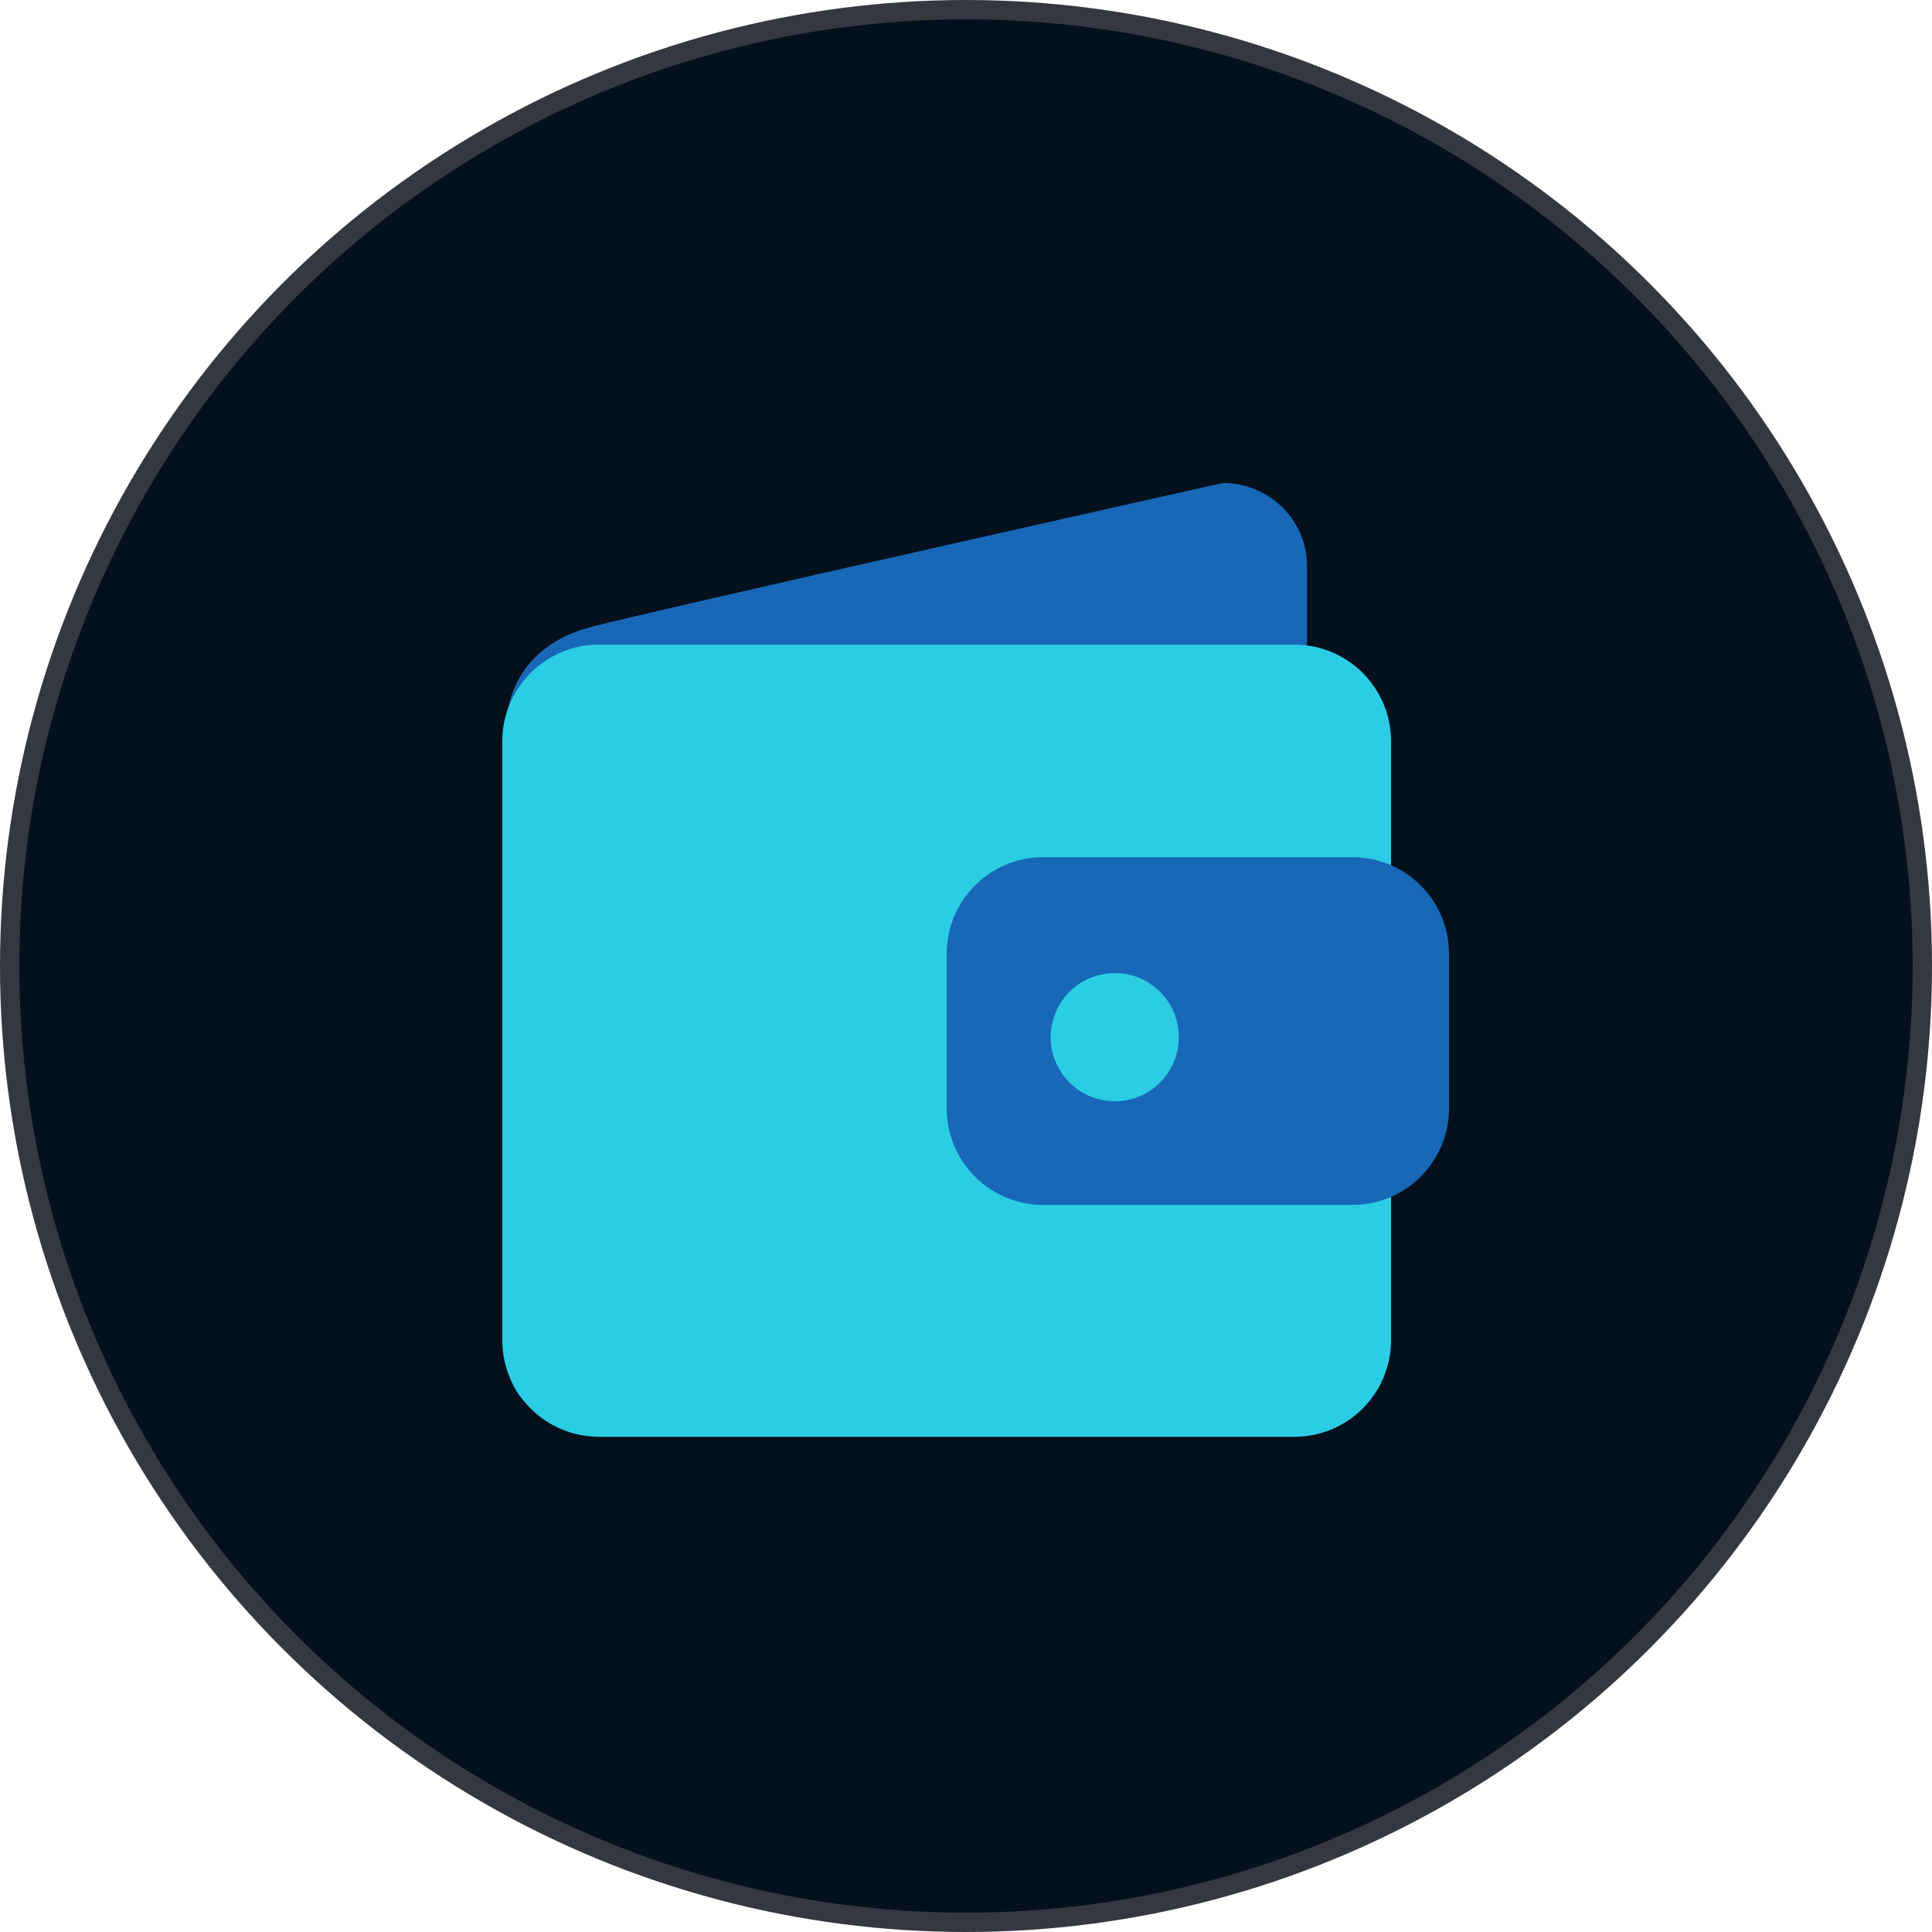 <svg xmlns="http://www.w3.org/2000/svg" width="100" height="100" fill="none" viewBox="0 0 100 100"><circle cx="50" cy="50" r="49.5" fill="#04111D" stroke="#353840"/><path fill="#1868B7" d="M26.191 37.862C26.191 35.494 27.457 33.292 30.555 32.462C33.654 31.633 63.286 25 63.286 25C65.696 25 67.65 26.919 67.65 29.287V45.365V61.443C67.65 63.811 65.696 65.731 63.286 65.731L30.555 72.162C28.145 74.305 26.191 72.386 26.191 70.018V37.862Z"/><path fill="#2BCDE4" d="M26 38.367C26 35.605 28.239 33.367 31 33.367H67C69.761 33.367 72 35.605 72 38.367V69.367C72 72.128 69.761 74.367 67 74.367H31C28.239 74.367 26 72.128 26 69.367V38.367Z"/><path fill="#1868B7" d="M49 49.367C49 46.605 51.239 44.367 54 44.367H70C72.761 44.367 75 46.605 75 49.367V57.367C75 60.128 72.761 62.367 70 62.367H54C51.239 62.367 49 60.128 49 57.367V49.367Z"/><path fill="#2BCDE4" d="M61.016 53.683C61.016 55.515 59.532 57 57.7 57C55.868 57 54.383 55.515 54.383 53.683C54.383 51.852 55.868 50.367 57.7 50.367C59.532 50.367 61.016 51.852 61.016 53.683Z"/></svg>